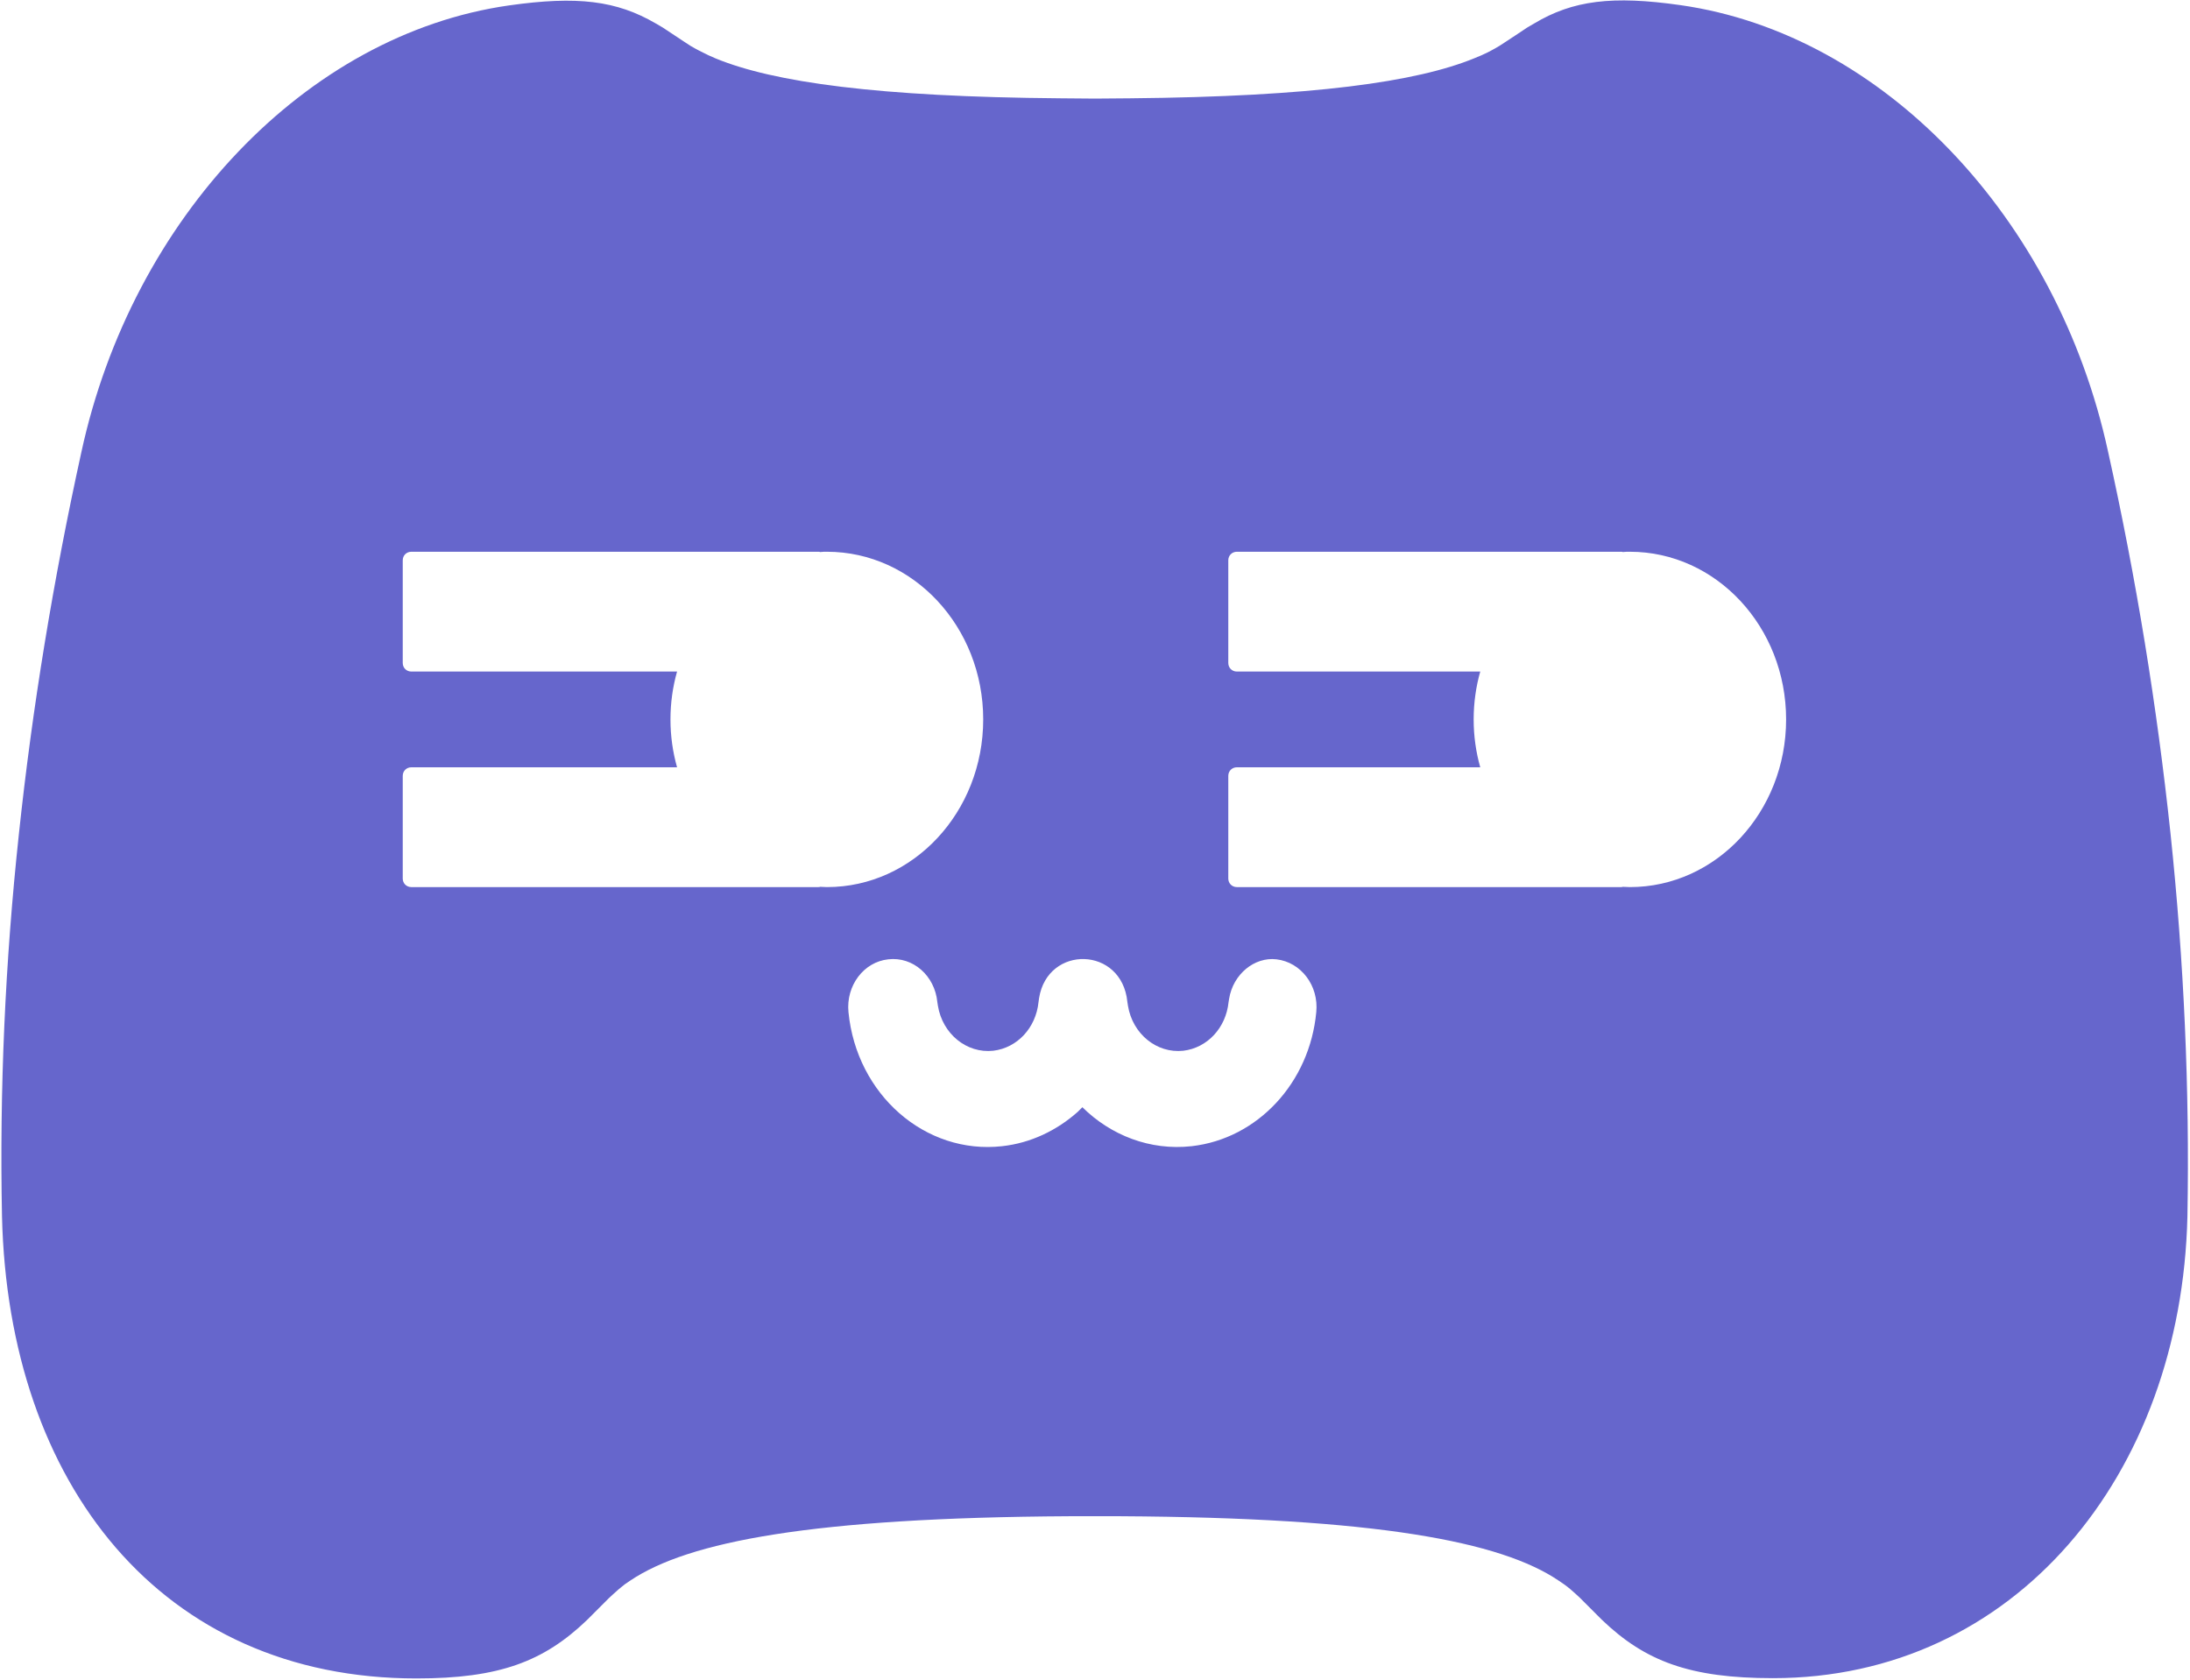 <?xml version="1.0" encoding="utf-8"?>
<!-- Generator: Adobe Illustrator 26.0.0, SVG Export Plug-In . SVG Version: 6.00 Build 0)  -->
<svg version="1.1" id="图层_1" xmlns="http://www.w3.org/2000/svg" xmlns:xlink="http://www.w3.org/1999/xlink" x="0px" y="0px"
	 viewBox="0 0 764 586" style="enable-background:new 0 0 764 586;" xml:space="preserve">
<style type="text/css">
	.st0{fill:#6666CC;}
</style>
<desc>Created with Sketch.</desc>
<g id="LOGO">
	<g id="画板" transform="translate(-1373, -1020)">
		<g id="反色LOGO备份" transform="translate(1242, 800)">
			<path id="填充色LOGO" class="st0" d="M717.3,221.8c70.7,10.1,131.4,74.2,149.1,155.7c9.9,44.6,17.1,89.1,21.8,133.3
				c4.7,44.7,6.7,89.2,5.9,133.6c-2.1,90.3-60.3,161.1-144.6,161.1c-29,0-44.6-5.9-59.7-20.4l-7.6-7.6l-1.4-1.3
				c-1.4-1.3-2.7-2.4-4.1-3.4l-1.9-1.3c-20.2-13.7-63.6-22-153.1-22.5l-8.8,0l-8.8,0c-89.6,0.5-133,8.8-153.3,22.5l-1.9,1.3
				c-1.4,1.1-2.7,2.2-4.1,3.5l-1.4,1.3l-7.6,7.6c-15.1,14.5-30.6,20.4-59.5,20.4c-89,0-142.4-67.8-144.6-161.2
				c-0.9-44.3,1.1-88.8,5.9-133.5c4.7-44.2,12-88.6,21.8-133.2c17.7-81.6,78.4-145.7,149.1-155.8c23.9-3.4,37.6-1.7,51.3,6.3
				l2.4,1.4l7.7,5.1l2,1.3c2,1.2,4,2.2,6.3,3.3l2.5,1.1c20.2,8.3,56.5,13.4,120.3,13.9l12,0.1l12.3-0.1c63.7-0.6,99.9-5.7,120.1-14
				l2.4-1c2.3-1,4.3-2.1,6.3-3.3l2-1.3c0.9-0.6,5.5-3.6,7.7-5.1l2.4-1.4C679.7,220.1,693.5,218.4,717.3,221.8z M559.8,568.4
				l-0.2,1.2c-0.9,9-7.4,16-15.8,17c-9.3,1-17.7-5.9-19.3-15.7l-0.2-1.3c-1.9-19.5-27.8-20-30.8-1.4l-0.2,1.4c-0.9,9-7.4,16-15.8,17
				c-9.3,1-17.7-5.9-19.3-15.7l-0.2-1.3c-0.9-9.2-8.5-15.9-17.1-14.9c-8.6,0.9-14.8,9.2-13.9,18.4c2.8,28.8,26.8,49.8,53.6,46.8
				c10-1.1,19.1-5.5,26.4-12l1.6-1.6c9.9,9.8,23.6,15.2,38.1,13.6c23-2.6,41.2-22.1,43.5-46.8c0.9-9.2-5.3-17.4-13.9-18.4
				C568.6,553.8,561.2,559.9,559.8,568.4z M696.5,412.5h-134c-1.7,0-3,1.3-3,3l0,0v35.8c0,1.7,1.3,3,3,3l0,0l84.9,0
				c-1.5,5.3-2.3,10.9-2.3,16.7s0.8,11.4,2.3,16.7l-84.9,0c-1.7,0-3,1.3-3,3l0,0v35.8c0,1.7,1.3,3,3,3l0,0h134c0.2,0,0.4,0,0.6-0.1
				c0.8,0,1.7,0.1,2.5,0.1c30.1,0,54.5-26.2,54.5-58.5s-24.4-58.5-54.5-58.5c-0.8,0-1.7,0-2.5,0.1
				C697,412.5,696.8,412.5,696.5,412.5L696.5,412.5z M416.5,412.5h-142c-1.7,0-3,1.3-3,3l0,0v35.8c0,1.7,1.3,3,3,3l0,0l92.7,0
				c-1.5,5.3-2.3,10.9-2.3,16.7s0.8,11.4,2.3,16.7l-92.7,0c-1.7,0-3,1.3-3,3l0,0v35.8c0,1.7,1.3,3,3,3l0,0h142c0.2,0,0.4,0,0.6-0.1
				c0.8,0,1.6,0.1,2.4,0.1c30.1,0,54.5-26.2,54.5-58.5s-24.4-58.5-54.5-58.5c-0.8,0-1.6,0-2.4,0.1
				C416.9,412.5,416.7,412.5,416.5,412.5L416.5,412.5z"/>
		</g>
	</g>
</g>
</svg>
